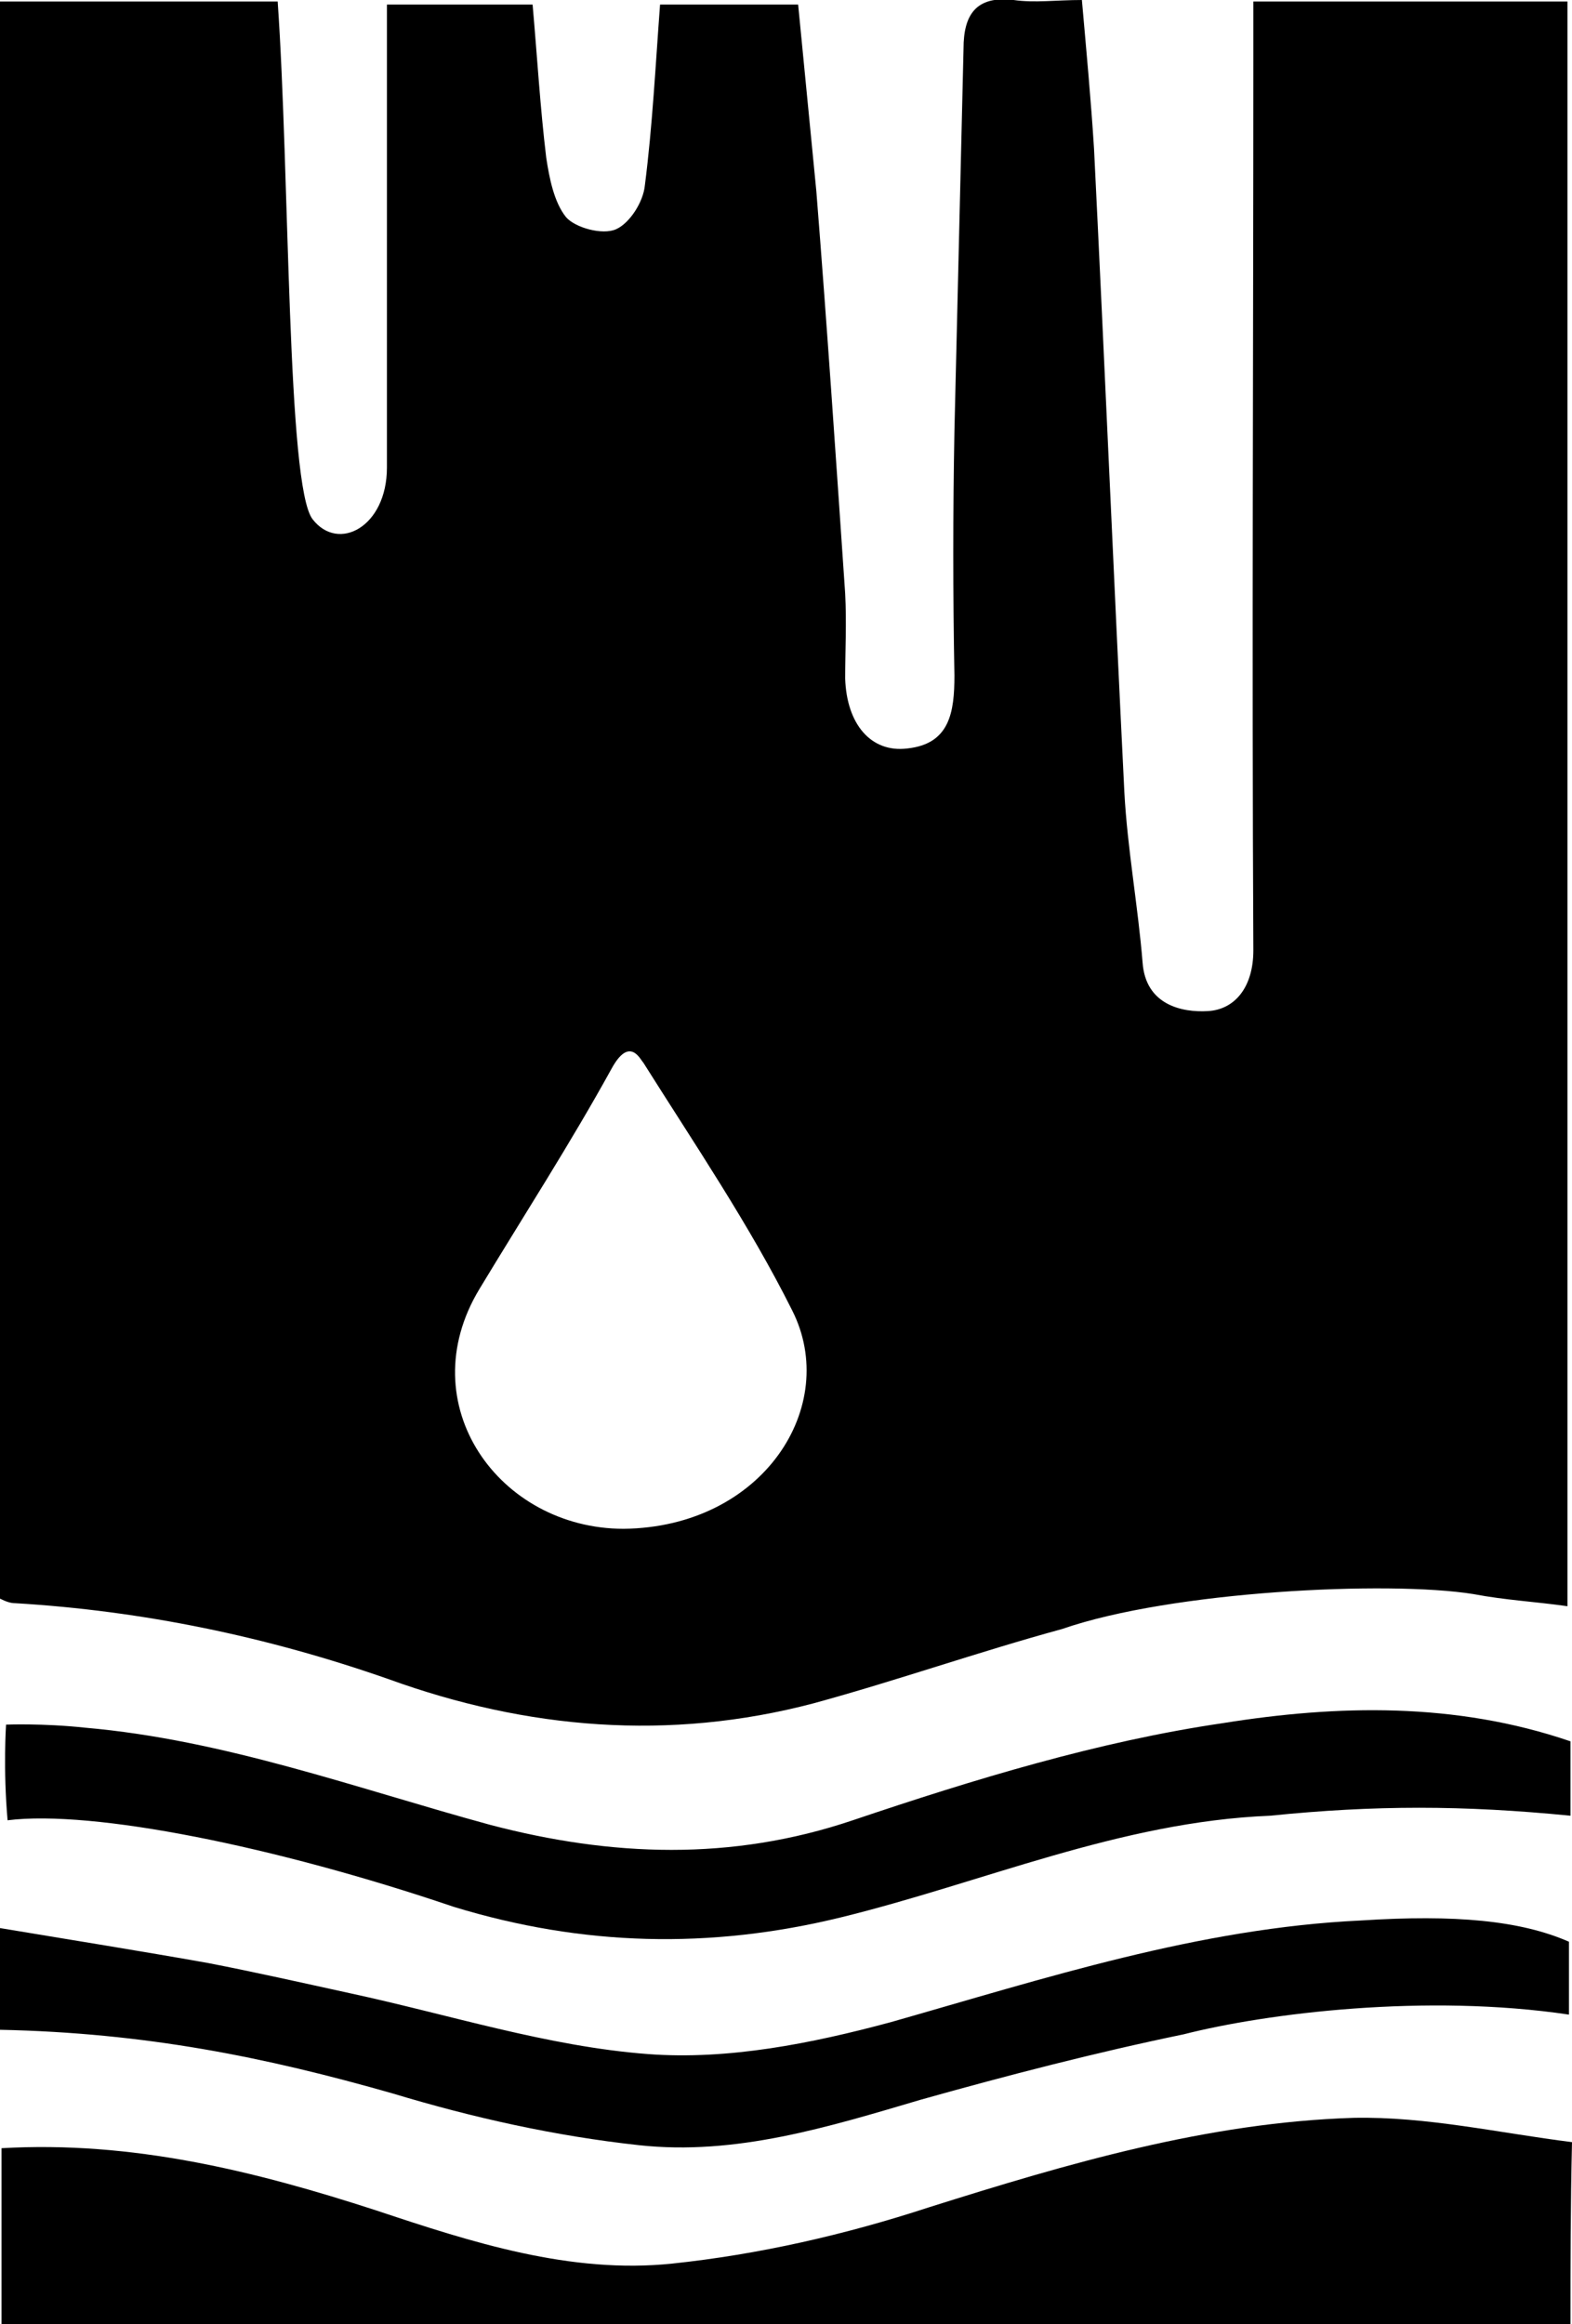 <?xml version="1.0" encoding="utf-8"?>
<!-- Generator: Adobe Illustrator 21.0.0, SVG Export Plug-In . SVG Version: 6.00 Build 0)  -->
<svg version="1.1" id="Calque_1" xmlns="http://www.w3.org/2000/svg" xmlns:xlink="http://www.w3.org/1999/xlink" x="0px" y="0px"
	 viewBox="0 0 103.6 153.1" style="enable-background:new 0 0 103.6 153.1;" xml:space="preserve">
<g>
	<path d="M25.5,0.3c3.4,0,6.5,0,9.6,0c0.3,3.4,0.5,6.8,0.9,10.1c0.2,1.3,0.5,2.9,1.3,3.9c0.6,0.7,2.4,1.2,3.3,0.8
		c0.9-0.4,1.8-1.8,1.9-2.9c0.5-3.9,0.7-7.9,1-11.9c3.3,0,5.9,0,9.1,0c0.4,4.1,0.8,8.2,1.2,12.3c0.7,8.8,1.3,17.7,1.9,26.5
		c0.1,1.9,0,3.8,0,5.6c0.1,3,1.7,4.9,4.1,4.6c2.8-0.3,3.1-2.4,3.1-4.8c-0.1-5.4-0.1-10.7,0-16.1c0.2-8.4,0.4-16.8,0.6-25.2
		c0-2.2,0.8-3.5,3.3-3.2c1.4,0.2,2.8,0,4.5,0c0.3,3.4,0.6,6.6,0.8,9.8c0.7,14.1,1.3,28.3,2,42.4c0.2,3.7,0.9,7.5,1.2,11.2
		c0.2,2.8,2.6,3.3,4.3,3.2c1.8-0.1,3-1.6,3-4c-0.1-19.6,0-39.2,0-58.8c0-1.2,0-2.4,0-3.7c7,0,13.7,0,20.7,0c0,35,0,70,0,105.7
		c-2.1-0.3-4.1-0.4-6.2-0.8c-5.6-0.9-19.9-0.2-27.1,2.3c-5.5,1.5-10.9,3.4-16.4,4.9c-9.5,2.5-18.9,1.7-28-1.6
		c-8-2.8-16.2-4.5-24.6-5c-0.3,0-0.6-0.1-1-0.3c0-35,0-70,0-105.2c6,0,11.9,0,18.3,0c0.8,11.4,0.6,31.9,2.3,34.1s4.9,0.5,4.9-3.4
		C25.5,21,25.5,10.8,25.5,0.3z M41.1,100.7c9.2-0.1,14.3-8.1,11.1-14.4c-2.8-5.6-6.4-10.9-9.8-16.3c-0.2-0.2-0.9-1.8-2.1,0.4
		c-2.7,4.9-5.8,9.7-8.7,14.5C27,92.5,32.9,100.7,41.1,100.7z"/>
	<path d="M103.5,153.1c-34.6,0-68.9,0-103.4,0c0-3.9,0-7.6,0-11.6c8.6-0.5,16.7,1.5,24.7,4.1c6.3,2.1,12.8,4.2,19.5,3.5
		c5.7-0.6,11.4-1.9,16.9-3.7c9.2-2.9,18.4-5.6,28-5.9c4.8-0.1,9.6,1,14.4,1.6C103.5,145.4,103.5,149.1,103.5,153.1z"/>
	<path d="M103.5,114.7c0,2.1,0,3.8,0,4.9c-7.1-0.7-12.9-0.7-19.8,0c-9.9,0.4-18.9,4.4-28.3,6.7c-8.6,2.1-17,1.9-25.5-0.7
		c-11.8-4-23.8-6.4-29.4-5.7c-0.3-3.4-0.1-6.3-0.1-6.3s2.4-0.1,5.2,0.2c9.2,0.8,17.9,4,26.7,6.4c8,2.1,15.9,2.4,23.9-0.3
		c8-2.7,16.2-5.2,24.4-6.4C88.1,112.3,95.9,112.1,103.5,114.7z"/>
	<path d="M0,133.7c0-2.3,0-4,0-6.7c4.8,0.8,9.2,1.5,13.7,2.3c3.1,0.6,6.2,1.3,9.4,2c6.5,1.4,13,3.5,19.6,4c5.3,0.4,10.8-0.7,16-2.1
		c10.2-2.9,20.3-6.2,31-6.7c6.2-0.4,10.5,0,13.7,1.4c0,1.6,0,3.4,0,4.8c-9.4-1.4-19.9-0.1-25.4,1.3c-5.8,1.2-11.6,2.7-17.3,4.3
		c-6.1,1.8-12.2,3.7-18.6,3c-5.5-0.6-10.9-1.8-16.2-3.4C17.5,135.5,9.6,133.9,0,133.7z"/>
</g>
</svg>
